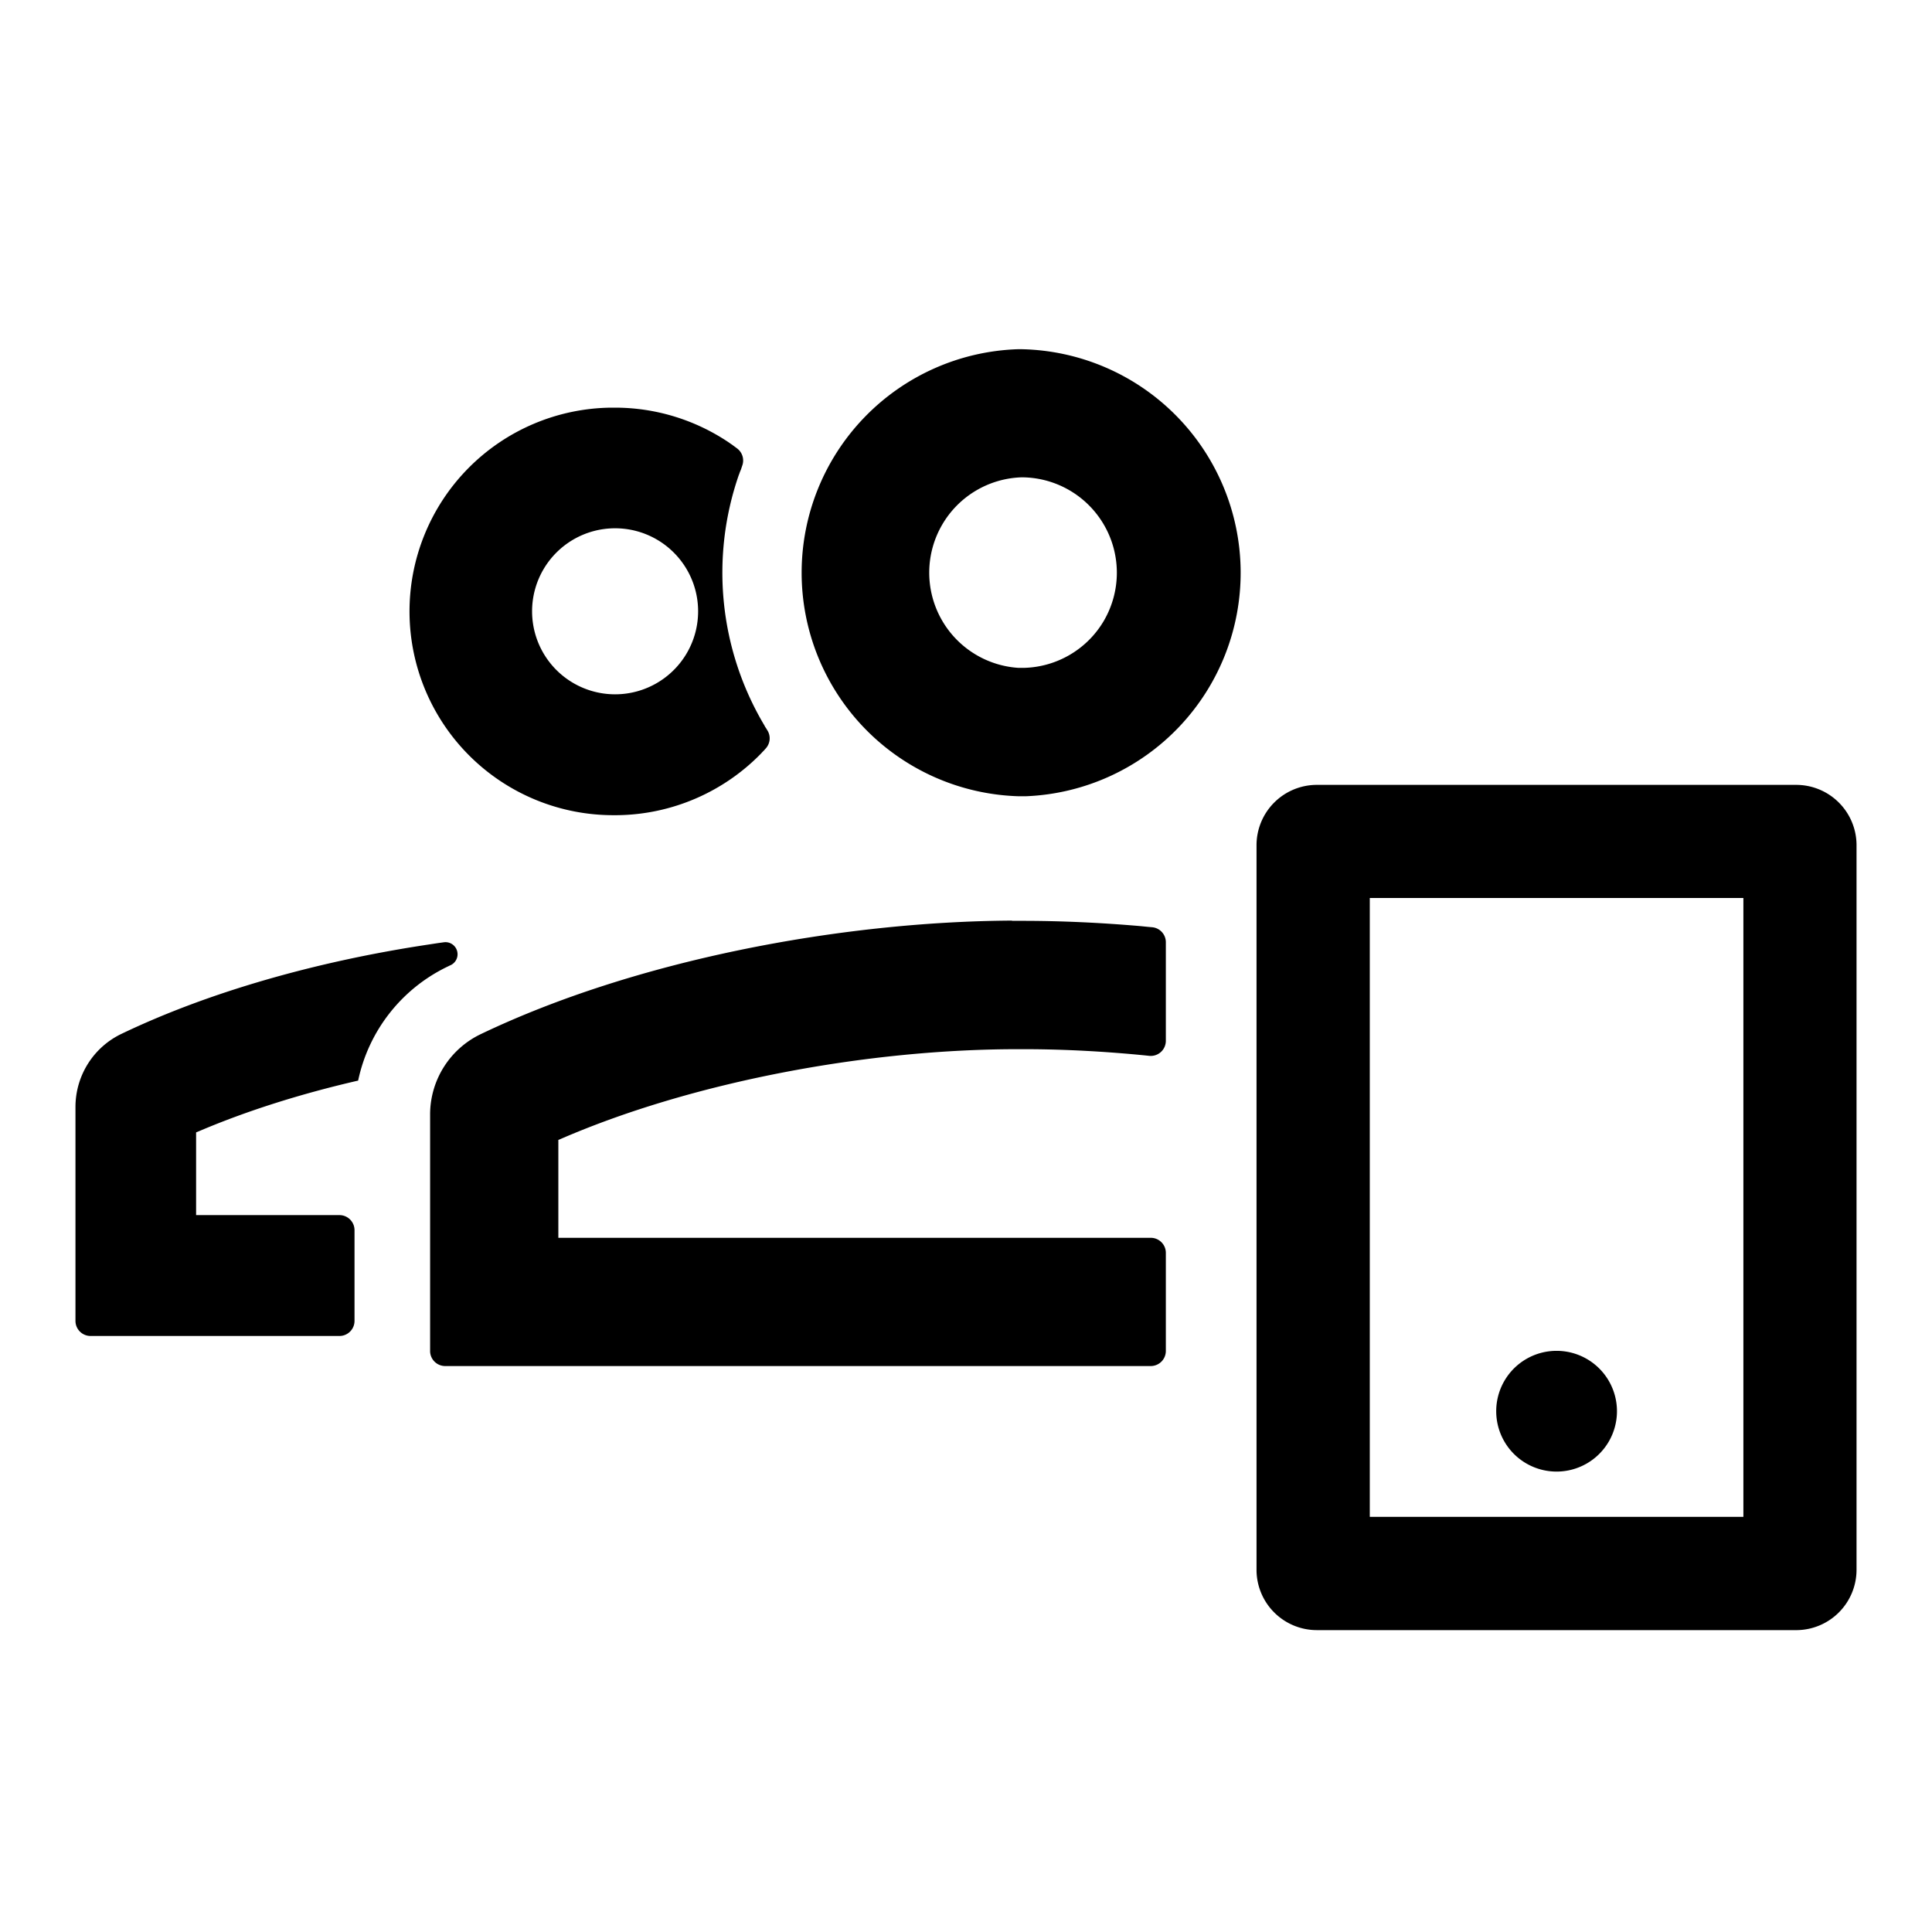 <?xml version="1.0" standalone="no"?><!DOCTYPE svg PUBLIC "-//W3C//DTD SVG 1.1//EN" "http://www.w3.org/Graphics/SVG/1.1/DTD/svg11.dtd"><svg t="1679050495639" class="icon" viewBox="0 0 1024 1024" version="1.1" xmlns="http://www.w3.org/2000/svg" p-id="2888" xmlns:xlink="http://www.w3.org/1999/xlink" width="200" height="200"><path d="M952 416a32 32 0 0 1 32 31.488V832a32 32 0 0 1-31.488 32H697.984a32 32 0 0 1-32-31.488V448a32 32 0 0 1 31.488-32H952z m-28.032 59.968H726.016v328h198.016v-328z m-98.944 240a32 32 0 1 1 0 64 32 32 0 0 1 0-64zM536.32 488.064h5.632c20.352 0 41.344 0.96 62.72 2.816l3.84 0.384 2.176 0.192c4.096 0.384 7.232 3.84 7.232 7.936v52.288a8 8 0 0 1-8.832 7.936l-2.432-0.256c-20.864-2.048-41.728-3.2-62.08-3.264h-2.88c-82.176-0.32-175.488 17.6-244.608 47.616l-1.152 0.448v51.904H609.92c4.352 0 7.872 3.456 8 7.744v52.288a8 8 0 0 1-8 7.936H235.776a8 8 0 0 1-7.808-7.68v-126.08a47.232 47.232 0 0 1 26.88-42.176c81.728-39.104 190.272-59.648 281.6-60.16z m-297.664 23.552l-1.152 0.576a86.848 86.848 0 0 0-47.68 60.544c-30.08 6.912-58.752 15.936-84.032 26.688l-1.856 0.768v43.84h75.968c4.352 0 7.872 3.456 8 7.808v48.192a8 8 0 0 1-8 8.064H48a8 8 0 0 1-8-8.064v-113.28c0-16.64 9.536-31.744 24.512-38.848 46.784-22.4 103.232-38.08 159.36-46.784l8.384-1.28 2.816-0.384a6.4 6.4 0 0 1 3.648 12.16z m87.296-295.552c21.888 0 42.88 6.656 60.416 18.496l0.896 0.64 0.768 0.512 0.512 0.384 1.216 0.896 1.024 0.768a7.99 7.99 0 0 1 2.56 9.216l-0.64 1.92-0.512 1.216-0.384 1.088-0.256 0.64a158.208 158.208 0 0 0 13.504 132.48l0.512 0.96 0.448 0.64 0.448 0.768 0.256 0.384a8 8 0 0 1-0.832 9.6l-0.576 0.64-0.512 0.576-0.768 0.768-0.448 0.512c-19.84 20.48-47.296 32.576-76.48 32.896h-1.152a107.968 107.968 0 0 1-1.792-216h1.792z m215.488-30.976A118.528 118.528 0 0 1 544 422.016h-4.48a118.528 118.528 0 0 1 0-236.928h1.92zM326.016 280a43.968 43.968 0 1 0 0 88 43.968 43.968 0 0 0 0-88z m215.488-27.008a50.56 50.56 0 0 0-1.664 100.992h2.752a50.56 50.56 0 0 0 42.368-24.768l0.256-0.448a50.56 50.56 0 0 0-43.712-75.776z" p-id="2889"></path></svg>